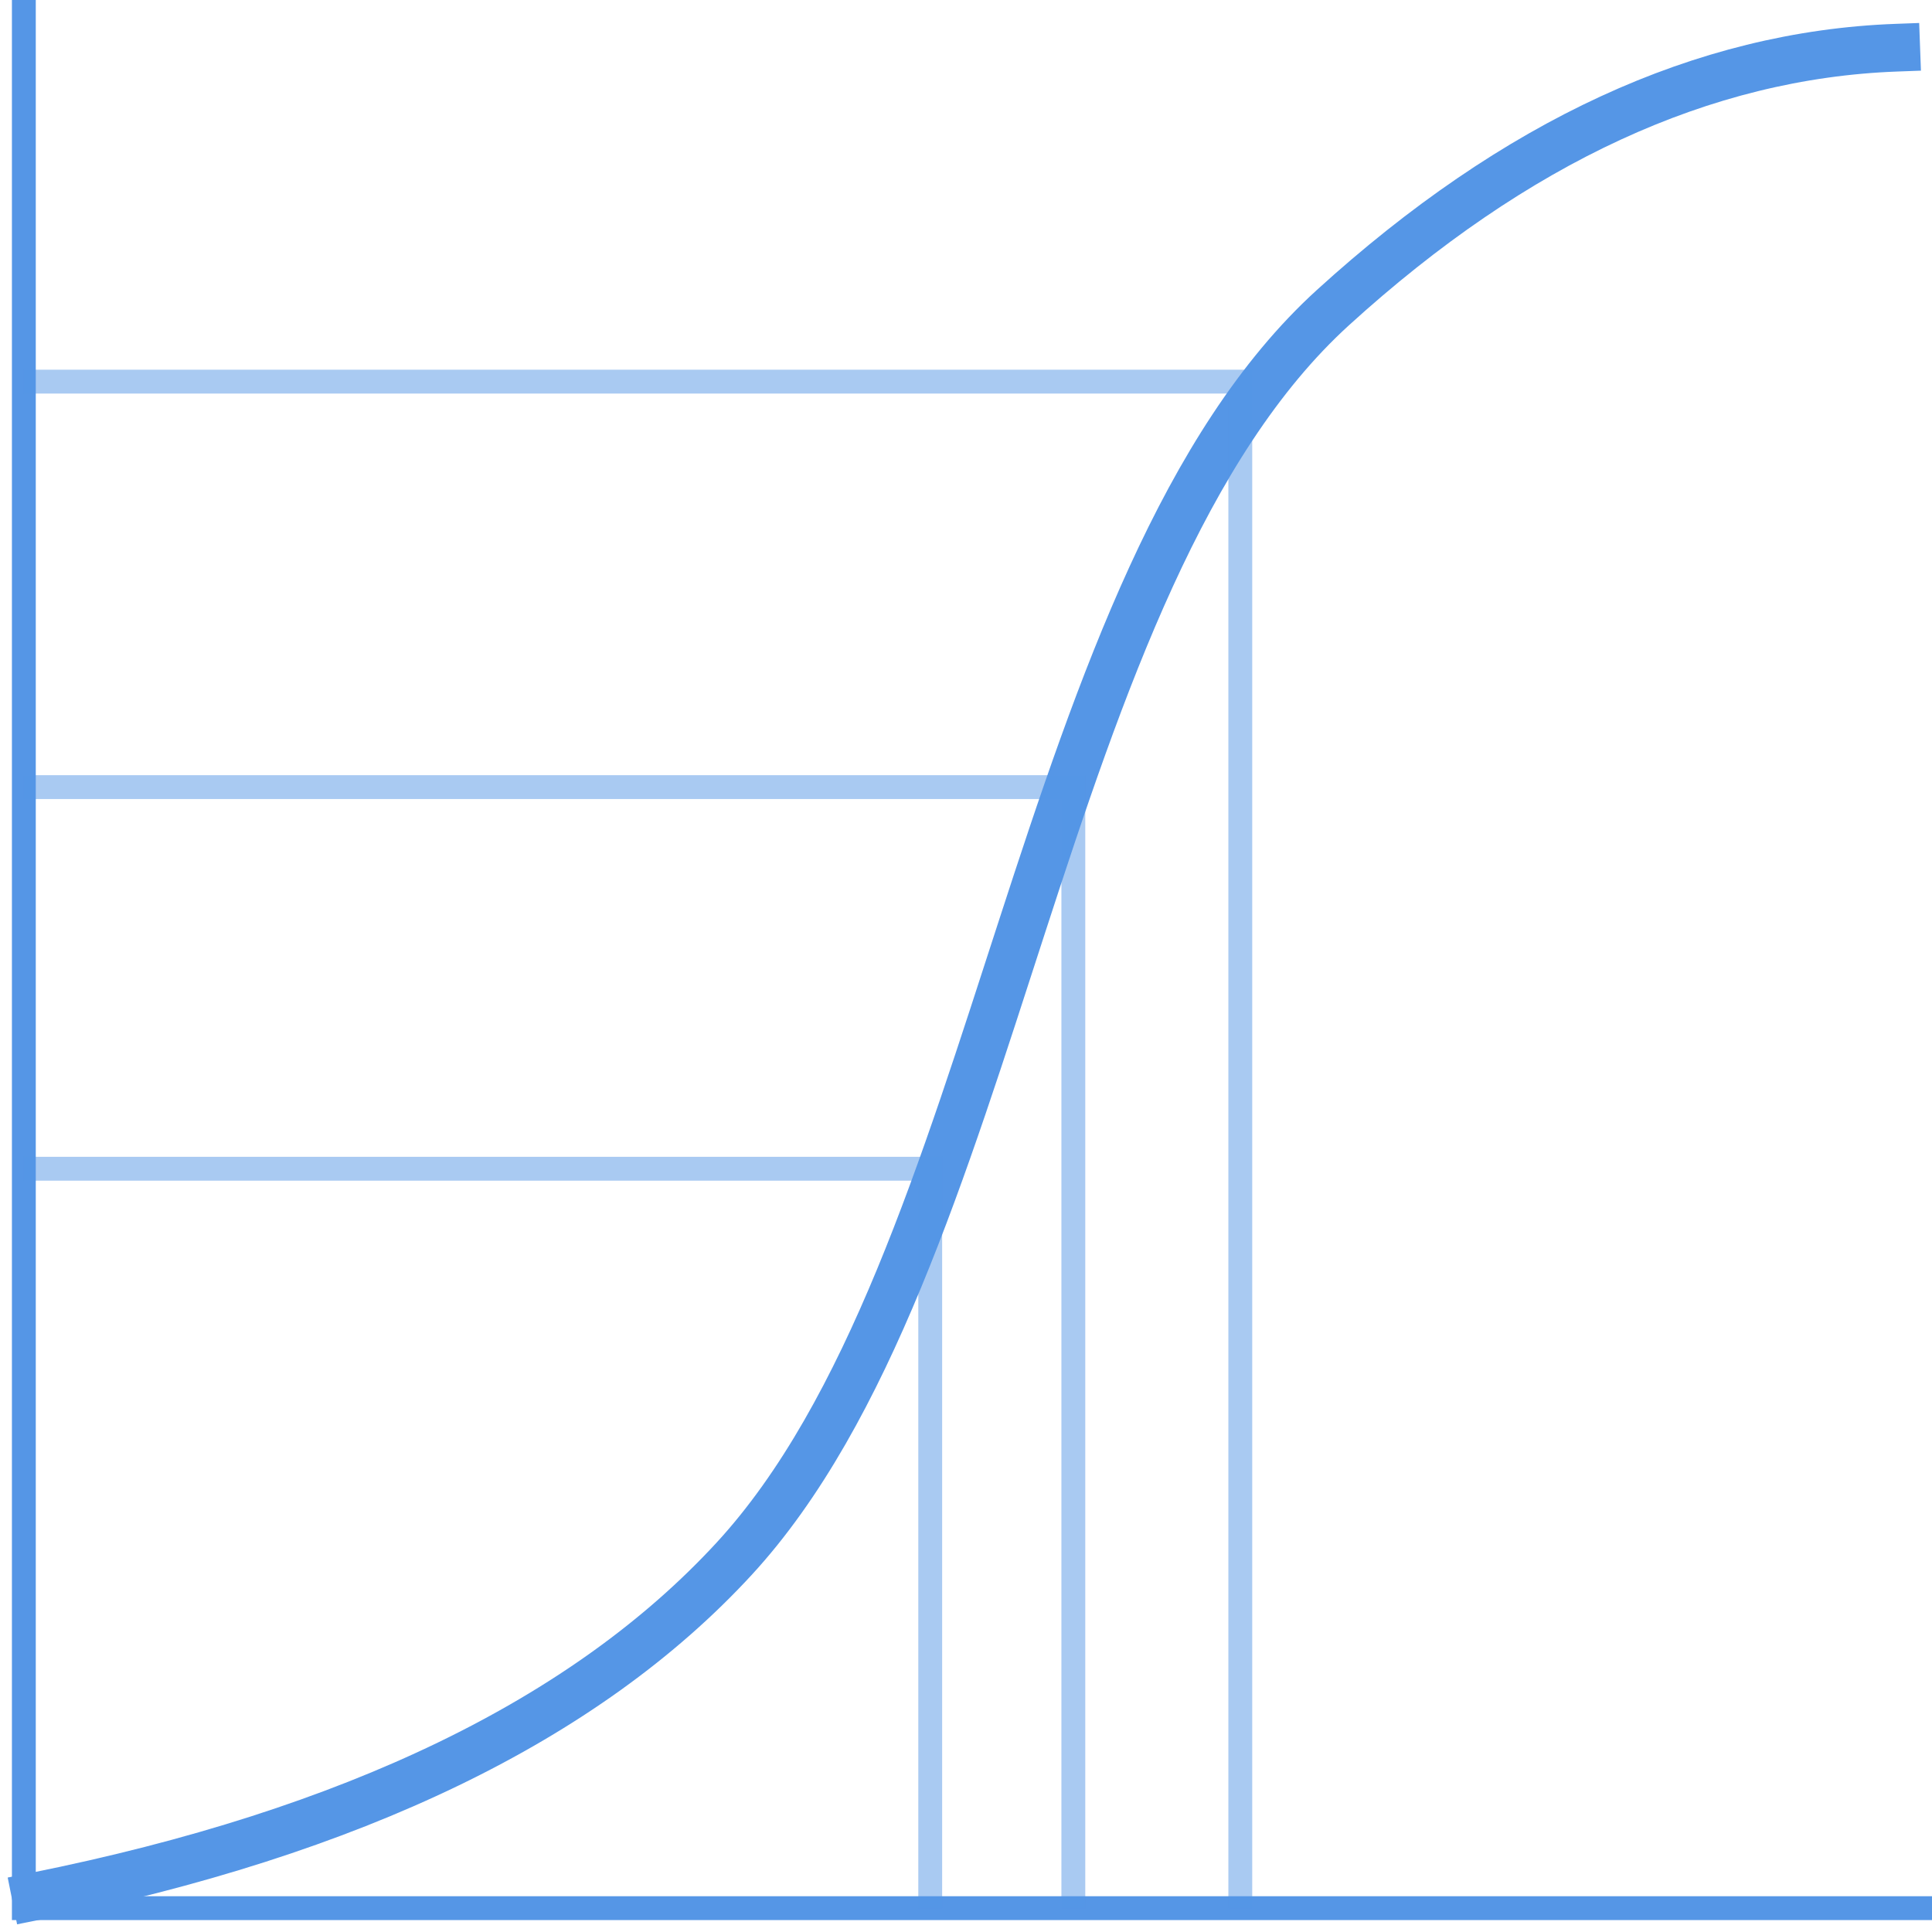<?xml version="1.0" encoding="UTF-8"?>
<svg width="81px" height="81px" viewBox="0 0 81 81" version="1.1" xmlns="http://www.w3.org/2000/svg" xmlns:xlink="http://www.w3.org/1999/xlink">
    <!-- Generator: Sketch 50.2 (55047) - http://www.bohemiancoding.com/sketch -->
    <title>multi-axis</title>
    <desc>Created with Sketch.</desc>
    <defs></defs>
    <g id="Page-1" stroke="none" stroke-width="1" fill="none" fill-rule="evenodd">
        <g id="multi-axis" transform="translate(1, 0)" stroke="#5596E6">
            <polyline id="Rectangle" points="80 80 0 80 0 0"></polyline>
            <path d="M0.5,79.5 C13.797,76.826 23.555,72.111 29.776,65.355 C41.055,53.108 42.354,24.3 54.882,12.898 C62.538,5.932 70.41,2.299 78.5,2" id="Line" stroke-width="2" stroke-linecap="square"></path>
            <polyline id="Rectangle-2" opacity="0.502" points="0 49 38 49 38 80"></polyline>
            <polyline id="Rectangle-2" opacity="0.502" points="0 33 44 33 44 80"></polyline>
            <polyline id="Rectangle-2" opacity="0.502" points="0 16 51 16 51 80"></polyline>
        </g>
    </g>
</svg>